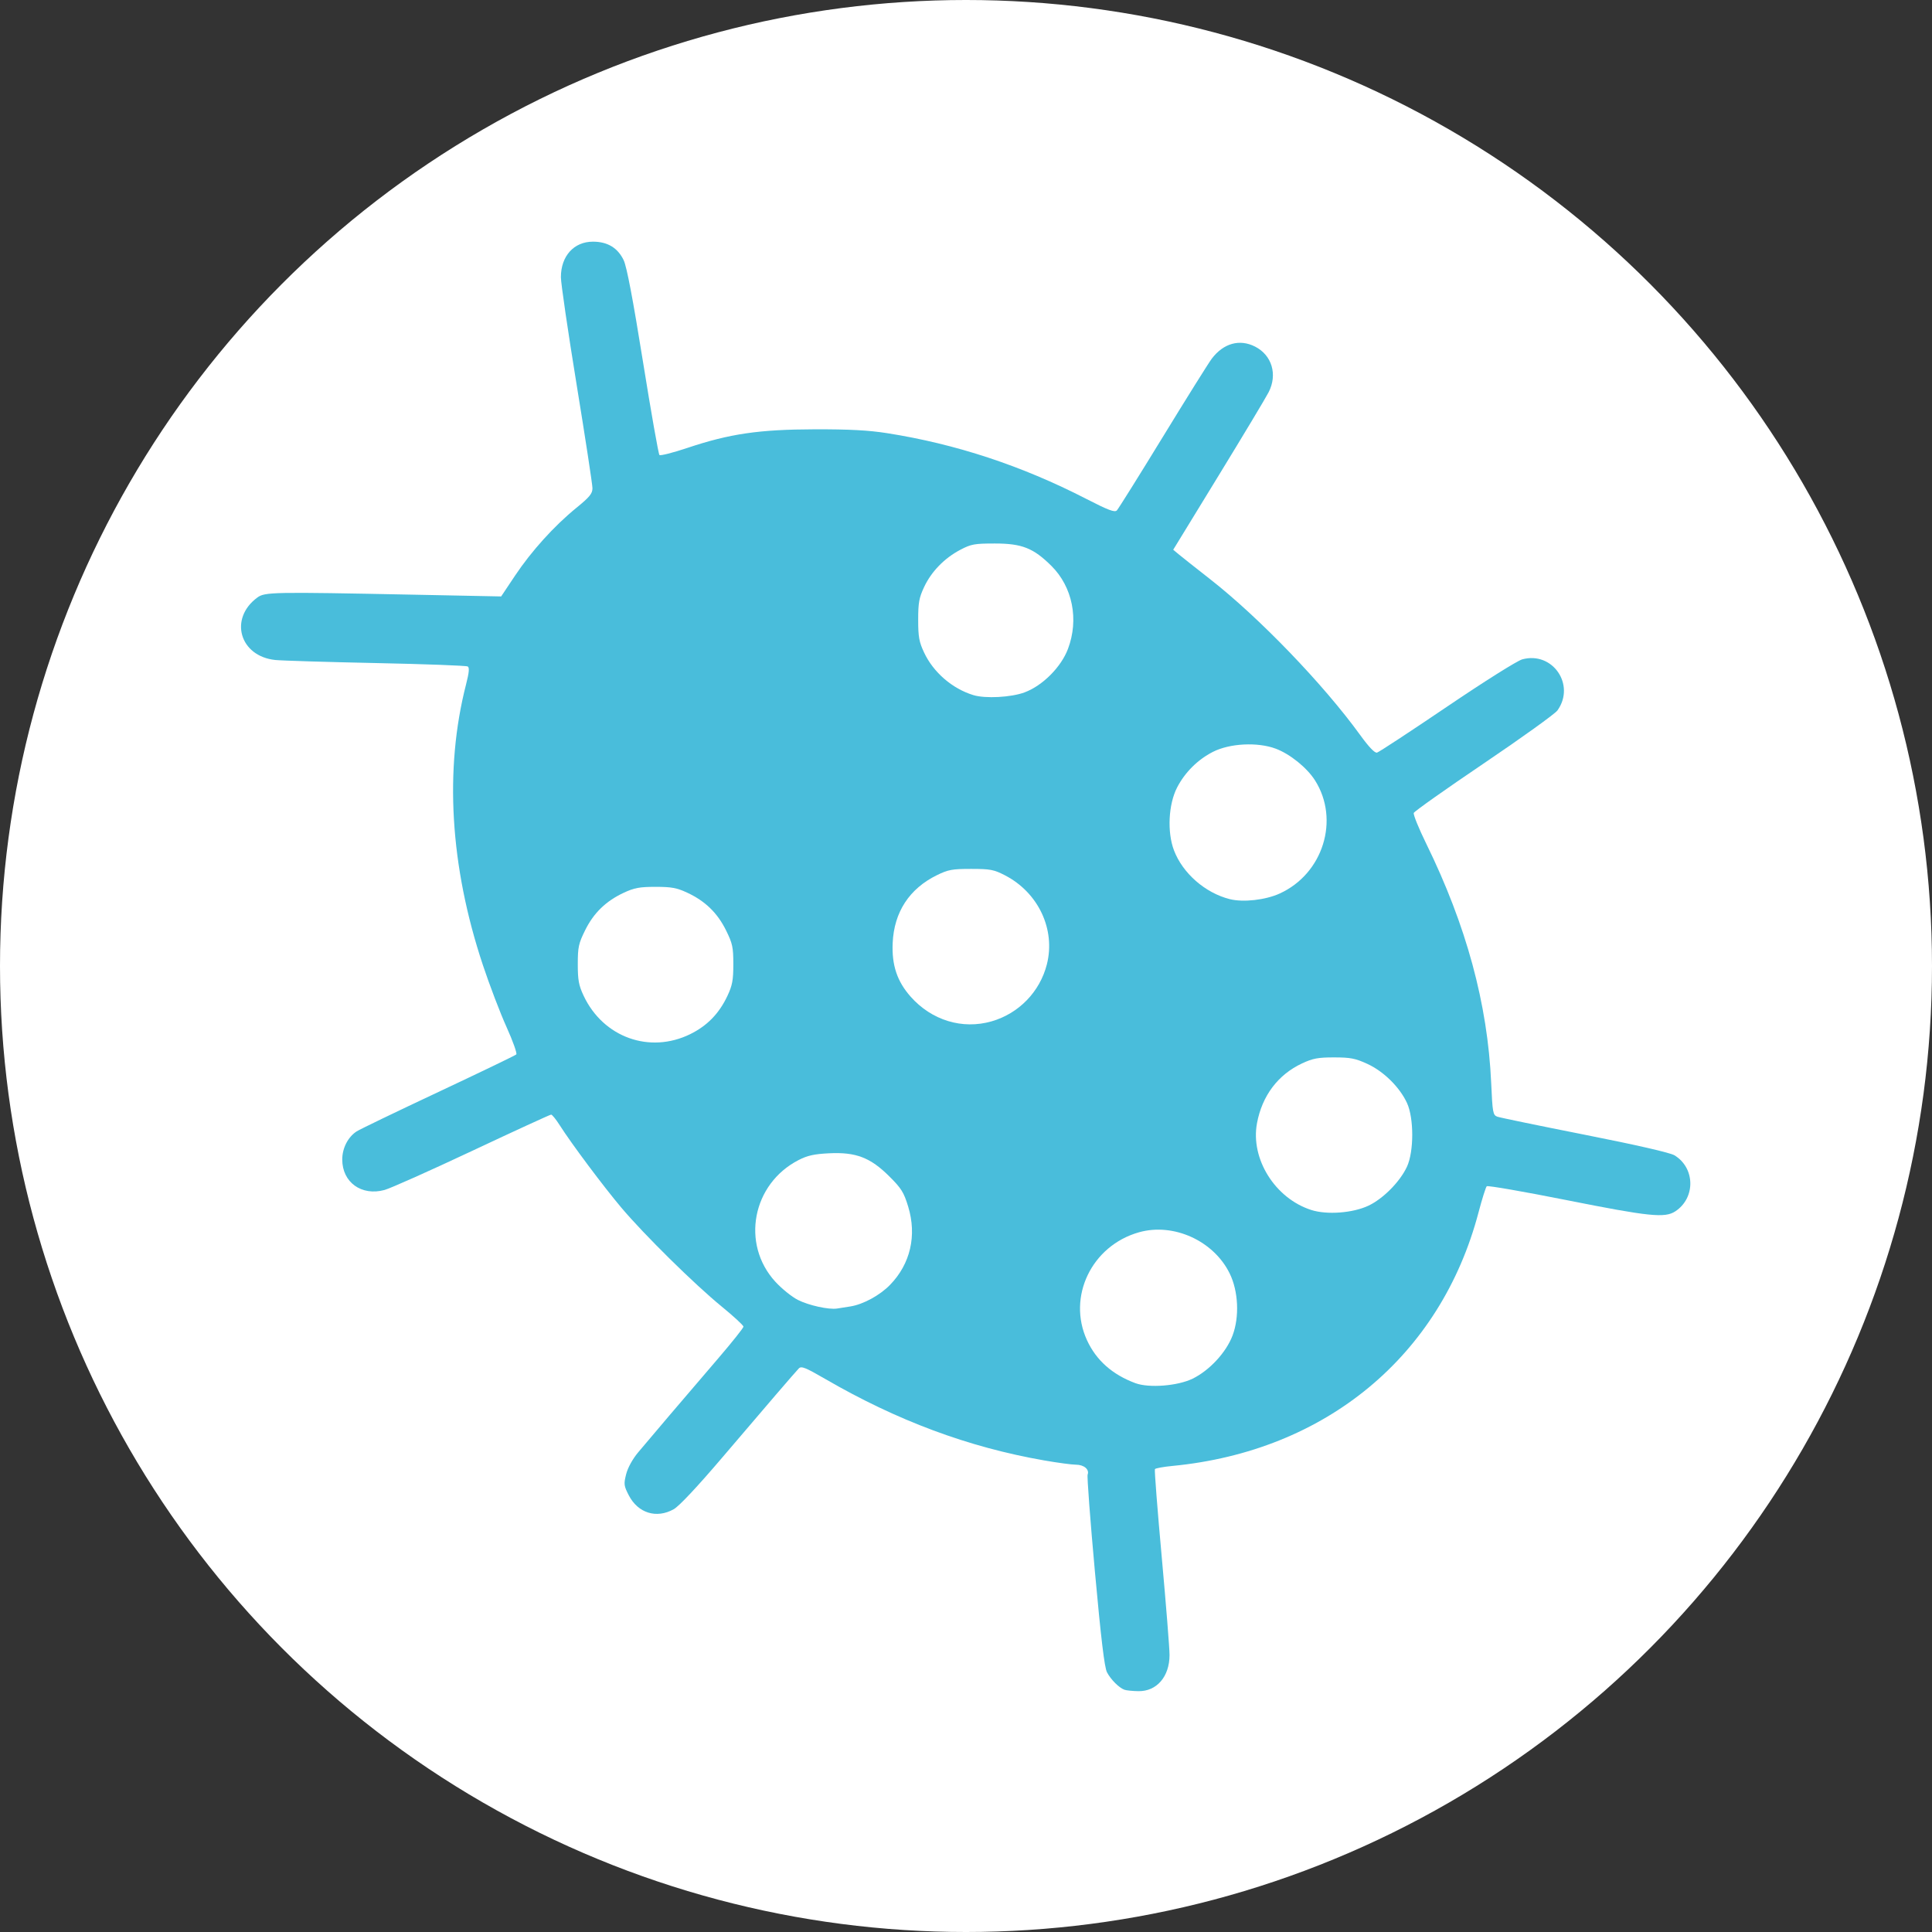 <?xml version="1.0" encoding="UTF-8" standalone="no"?>
<!-- Created with Inkscape (http://www.inkscape.org/) -->

<svg
   xmlns:dc="http://purl.org/dc/elements/1.1/"
   xmlns:cc="http://creativecommons.org/ns#"
   xmlns:rdf="http://www.w3.org/1999/02/22-rdf-syntax-ns#"
   xmlns:svg="http://www.w3.org/2000/svg"
   xmlns="http://www.w3.org/2000/svg"
   xmlns:sodipodi="http://sodipodi.sourceforge.net/DTD/sodipodi-0.dtd"
   xmlns:inkscape="http://www.inkscape.org/namespaces/inkscape"
   width="100mm"
   height="100mm"
   viewBox="0 0 100 100"
   version="1.1"
   id="svg8"
   inkscape:version="0.92.3 (2405546, 2018-03-11)"
   sodipodi:docname="ForegroundBug.svg">
  <rect x="0" y="0" width="100" height="100" fill="#333333" stroke="none"/>
  <defs
     id="defs2" />
  <sodipodi:namedview
     id="base"
     pagecolor="#ebebeb"
     bordercolor="#666666"
     borderopacity="1.0"
     inkscape:pageopacity="0"
     inkscape:pageshadow="2"
     inkscape:zoom="0.7"
     inkscape:cx="-251.18101"
     inkscape:cy="160.23315"
     inkscape:document-units="mm"
     inkscape:current-layer="layer1"
     showgrid="false"
     inkscape:window-width="1920"
     inkscape:window-height="1017"
     inkscape:window-x="-8"
     inkscape:window-y="-8"
     inkscape:window-maximized="1"
     fit-margin-top="0"
     fit-margin-left="0"
     fit-margin-right="0"
     fit-margin-bottom="0" />
  <g
     inkscape:label="svg"
     inkscape:groupmode="layer"
     id="layer1"
     style="display:inline"
     transform="translate(274.704,-133.304)">
    <g
       id="g2028">
      <circle
         r="50"
         cy="183.304"
         cx="-224.704"
         id="path1439"
         style="fill:#ffffff;fill-opacity:1;stroke:none;stroke-width:0.132" />
      <g
         transform="matrix(0.441,0,0,0.439,-141.085,118.418)"
         id="g880">
        <path
           inkscape:connector-curvature="0"
           style="fill:#49bddb;fill-opacity:1;stroke-width:0.265"
           d="m -171.015,233.138 c -0.638,-0.233 -1.605,-1.205 -2.051,-2.062 -0.294,-0.566 -0.701,-3.972 -1.415,-11.858 -0.551,-6.085 -0.936,-11.236 -0.855,-11.447 0.232,-0.605 -0.428,-1.17 -1.368,-1.17 -0.474,0 -2.156,-0.227 -3.738,-0.504 -8.895,-1.559 -17.244,-4.681 -25.717,-9.618 -2.308,-1.345 -2.786,-1.535 -3.078,-1.225 -0.522,0.554 -3.716,4.289 -8.955,10.47 -2.942,3.471 -5.092,5.773 -5.725,6.128 -2.024,1.138 -4.19,0.464 -5.273,-1.639 -0.575,-1.116 -0.601,-1.327 -0.313,-2.482 0.191,-0.763 0.749,-1.786 1.413,-2.585 1.287,-1.552 5.281,-6.263 9.422,-11.113 1.615,-1.892 2.937,-3.561 2.938,-3.709 5.3e-4,-0.148 -1.157,-1.22 -2.571,-2.381 -3.179,-2.61 -9.08,-8.453 -11.763,-11.646 -2.108,-2.51 -5.881,-7.58 -7.229,-9.714 -0.436,-0.691 -0.892,-1.257 -1.013,-1.257 -0.121,-2.6e-4 -4.288,1.922 -9.26,4.271 -4.972,2.349 -9.604,4.425 -10.291,4.614 -2.703,0.739 -4.965,-0.898 -4.965,-3.593 0,-1.335 0.666,-2.643 1.687,-3.312 0.361,-0.237 4.678,-2.328 9.594,-4.648 4.916,-2.32 9.032,-4.312 9.147,-4.428 0.115,-0.115 -0.402,-1.573 -1.149,-3.238 -0.748,-1.665 -1.997,-4.956 -2.777,-7.312 -3.856,-11.651 -4.533,-23.048 -1.967,-33.089 0.353,-1.38 0.407,-1.971 0.194,-2.103 -0.163,-0.101 -5.003,-0.282 -10.755,-0.402 -5.752,-0.12 -11.077,-0.283 -11.834,-0.362 -4.184,-0.437 -5.458,-4.879 -2.111,-7.361 0.885,-0.656 1.775,-0.673 18.171,-0.343 l 10.451,0.211 1.635,-2.46 c 1.926,-2.898 4.598,-5.863 7.206,-7.997 1.541,-1.26 1.875,-1.671 1.875,-2.302 0,-0.423 -0.833,-5.901 -1.852,-12.174 -1.019,-6.273 -1.852,-11.992 -1.852,-12.709 0,-2.489 1.524,-4.187 3.759,-4.187 1.719,0 2.915,0.726 3.612,2.193 0.359,0.754 1.089,4.616 2.259,11.94 0.951,5.954 1.822,10.914 1.936,11.021 0.114,0.107 1.586,-0.268 3.272,-0.835 4.977,-1.672 8.415,-2.178 14.927,-2.195 4.082,-0.011 6.343,0.11 8.522,0.454 8.063,1.273 15.791,3.833 23.35,7.734 2.623,1.354 3.363,1.634 3.618,1.371 0.176,-0.182 2.604,-4.081 5.395,-8.665 2.791,-4.584 5.374,-8.731 5.739,-9.217 1.373,-1.824 3.267,-2.358 5.082,-1.432 1.982,1.011 2.66,3.29 1.598,5.377 -0.327,0.644 -2.982,5.088 -5.899,9.874 l -5.303,8.703 0.667,0.557 c 0.367,0.306 2.026,1.625 3.687,2.931 5.741,4.513 13.28,12.38 17.578,18.342 1.029,1.428 1.723,2.158 1.987,2.09 0.223,-0.057 3.914,-2.49 8.202,-5.406 4.417,-3.004 8.252,-5.427 8.847,-5.591 3.556,-0.976 6.281,3.001 4.129,6.024 -0.283,0.397 -4.163,3.2 -8.622,6.228 -4.459,3.028 -8.168,5.663 -8.242,5.855 -0.074,0.192 0.581,1.815 1.455,3.606 4.717,9.667 7.216,18.908 7.631,28.216 0.157,3.529 0.208,3.807 0.722,3.993 0.304,0.11 4.924,1.069 10.266,2.13 6.043,1.201 10.017,2.115 10.52,2.421 2.442,1.485 2.497,5.03 0.103,6.608 -1.228,0.81 -3.047,0.621 -12.795,-1.329 -5.02,-1.004 -9.222,-1.737 -9.336,-1.628 -0.114,0.109 -0.549,1.497 -0.966,3.086 -4.446,16.935 -17.93,28.15 -35.94,29.891 -1.058,0.102 -1.977,0.272 -2.042,0.376 -0.065,0.105 0.295,4.761 0.8,10.347 0.504,5.586 0.917,10.789 0.917,11.562 0,2.553 -1.502,4.305 -3.658,4.269 -0.68,-0.011 -1.415,-0.086 -1.633,-0.166 z"
           id="path866" />
        <path
           inkscape:connector-curvature="0"
           style="fill:#ffffff;stroke-width:0.265"
           d="m -163.02,196.463 c 1.978,-0.968 3.939,-3.093 4.689,-5.082 0.83,-2.2 0.69,-5.236 -0.337,-7.335 -1.885,-3.853 -6.593,-5.996 -10.646,-4.845 -5.553,1.577 -8.441,7.606 -6.097,12.726 1.083,2.365 2.976,4.053 5.677,5.061 1.596,0.596 4.96,0.333 6.713,-0.525 z"
           id="path864" />
        <path
           inkscape:connector-curvature="0"
           style="fill:#ffffff;stroke-width:0.265"
           d="m -203.177,187.942 c 1.508,-0.244 3.447,-1.305 4.646,-2.54 2.396,-2.469 3.168,-5.822 2.129,-9.242 -0.509,-1.676 -0.8,-2.144 -2.218,-3.56 -2.218,-2.216 -3.917,-2.87 -7.056,-2.715 -1.748,0.086 -2.543,0.262 -3.572,0.792 -5.454,2.806 -6.806,9.905 -2.735,14.359 0.75,0.82 1.937,1.782 2.638,2.137 1.282,0.65 3.611,1.166 4.595,1.018 0.291,-0.044 0.999,-0.156 1.573,-0.249 z"
           id="path862" />
        <path
           inkscape:connector-curvature="0"
           style="fill:#ffffff;stroke-width:0.265"
           d="m -142.383,176.066 c 1.728,-0.817 3.71,-2.831 4.526,-4.597 0.826,-1.789 0.826,-5.734 0,-7.523 -0.86,-1.862 -2.738,-3.72 -4.653,-4.603 -1.406,-0.648 -1.982,-0.761 -3.898,-0.762 -1.886,-10e-4 -2.492,0.113 -3.756,0.705 -2.826,1.325 -4.691,3.809 -5.294,7.053 -0.782,4.203 2.119,8.863 6.368,10.231 1.842,0.593 4.869,0.365 6.708,-0.504 z"
           id="path860" />
        <path
           inkscape:connector-curvature="0"
           style="fill:#ffffff;stroke-width:0.265"
           d="m -221.984,155.839 c 1.987,-0.978 3.393,-2.428 4.366,-4.504 0.582,-1.242 0.697,-1.858 0.697,-3.741 0,-2.01 -0.093,-2.444 -0.862,-4.006 -1.004,-2.039 -2.438,-3.438 -4.53,-4.419 -1.241,-0.582 -1.859,-0.697 -3.736,-0.697 -1.877,0 -2.495,0.115 -3.736,0.697 -2.092,0.981 -3.526,2.38 -4.53,4.419 -0.769,1.562 -0.862,1.996 -0.862,4.006 0,1.876 0.116,2.501 0.688,3.722 2.299,4.901 7.74,6.869 12.505,4.524 z"
           id="path858" />
        <path
           inkscape:connector-curvature="0"
           style="fill:#ffffff;stroke-width:0.265"
           d="m -186.608,154.329 c 3.19,-0.921 5.665,-3.482 6.485,-6.711 1.044,-4.114 -0.993,-8.468 -4.915,-10.505 -1.301,-0.675 -1.722,-0.756 -3.969,-0.757 -2.215,-0.001 -2.692,0.086 -4.012,0.735 -3.241,1.591 -5.037,4.354 -5.2,7.995 -0.117,2.615 0.519,4.527 2.103,6.327 2.464,2.8 6.074,3.907 9.508,2.916 z"
           id="path856" />
        <path
           inkscape:connector-curvature="0"
           style="fill:#ffffff;stroke-width:0.265"
           d="m -152.799,139.26 c 5.097,-2.325 7.08,-8.701 4.149,-13.343 -0.939,-1.488 -2.93,-3.104 -4.599,-3.733 -2.137,-0.806 -5.412,-0.639 -7.39,0.376 -1.779,0.913 -3.283,2.417 -4.196,4.196 -1.018,1.984 -1.181,5.253 -0.37,7.405 1.021,2.707 3.668,5.033 6.559,5.761 1.575,0.397 4.173,0.103 5.848,-0.661 z"
           id="path854" />
        <path
           inkscape:connector-curvature="0"
           style="fill:#ffffff;stroke-width:0.265"
           d="m -182.735,115.542 c 2.111,-0.79 4.277,-2.969 5.088,-5.118 1.307,-3.467 0.544,-7.315 -1.941,-9.793 -2.114,-2.107 -3.456,-2.641 -6.64,-2.641 -2.383,1.8e-4 -2.785,0.073 -4.044,0.737 -1.865,0.982 -3.398,2.563 -4.251,4.383 -0.595,1.269 -0.701,1.853 -0.701,3.876 0,2.023 0.105,2.606 0.701,3.876 1.092,2.33 3.311,4.251 5.782,5.005 1.403,0.428 4.432,0.265 6.007,-0.325 z"
           id="path830" />
      </g>
    </g>
  </g>
</svg>
